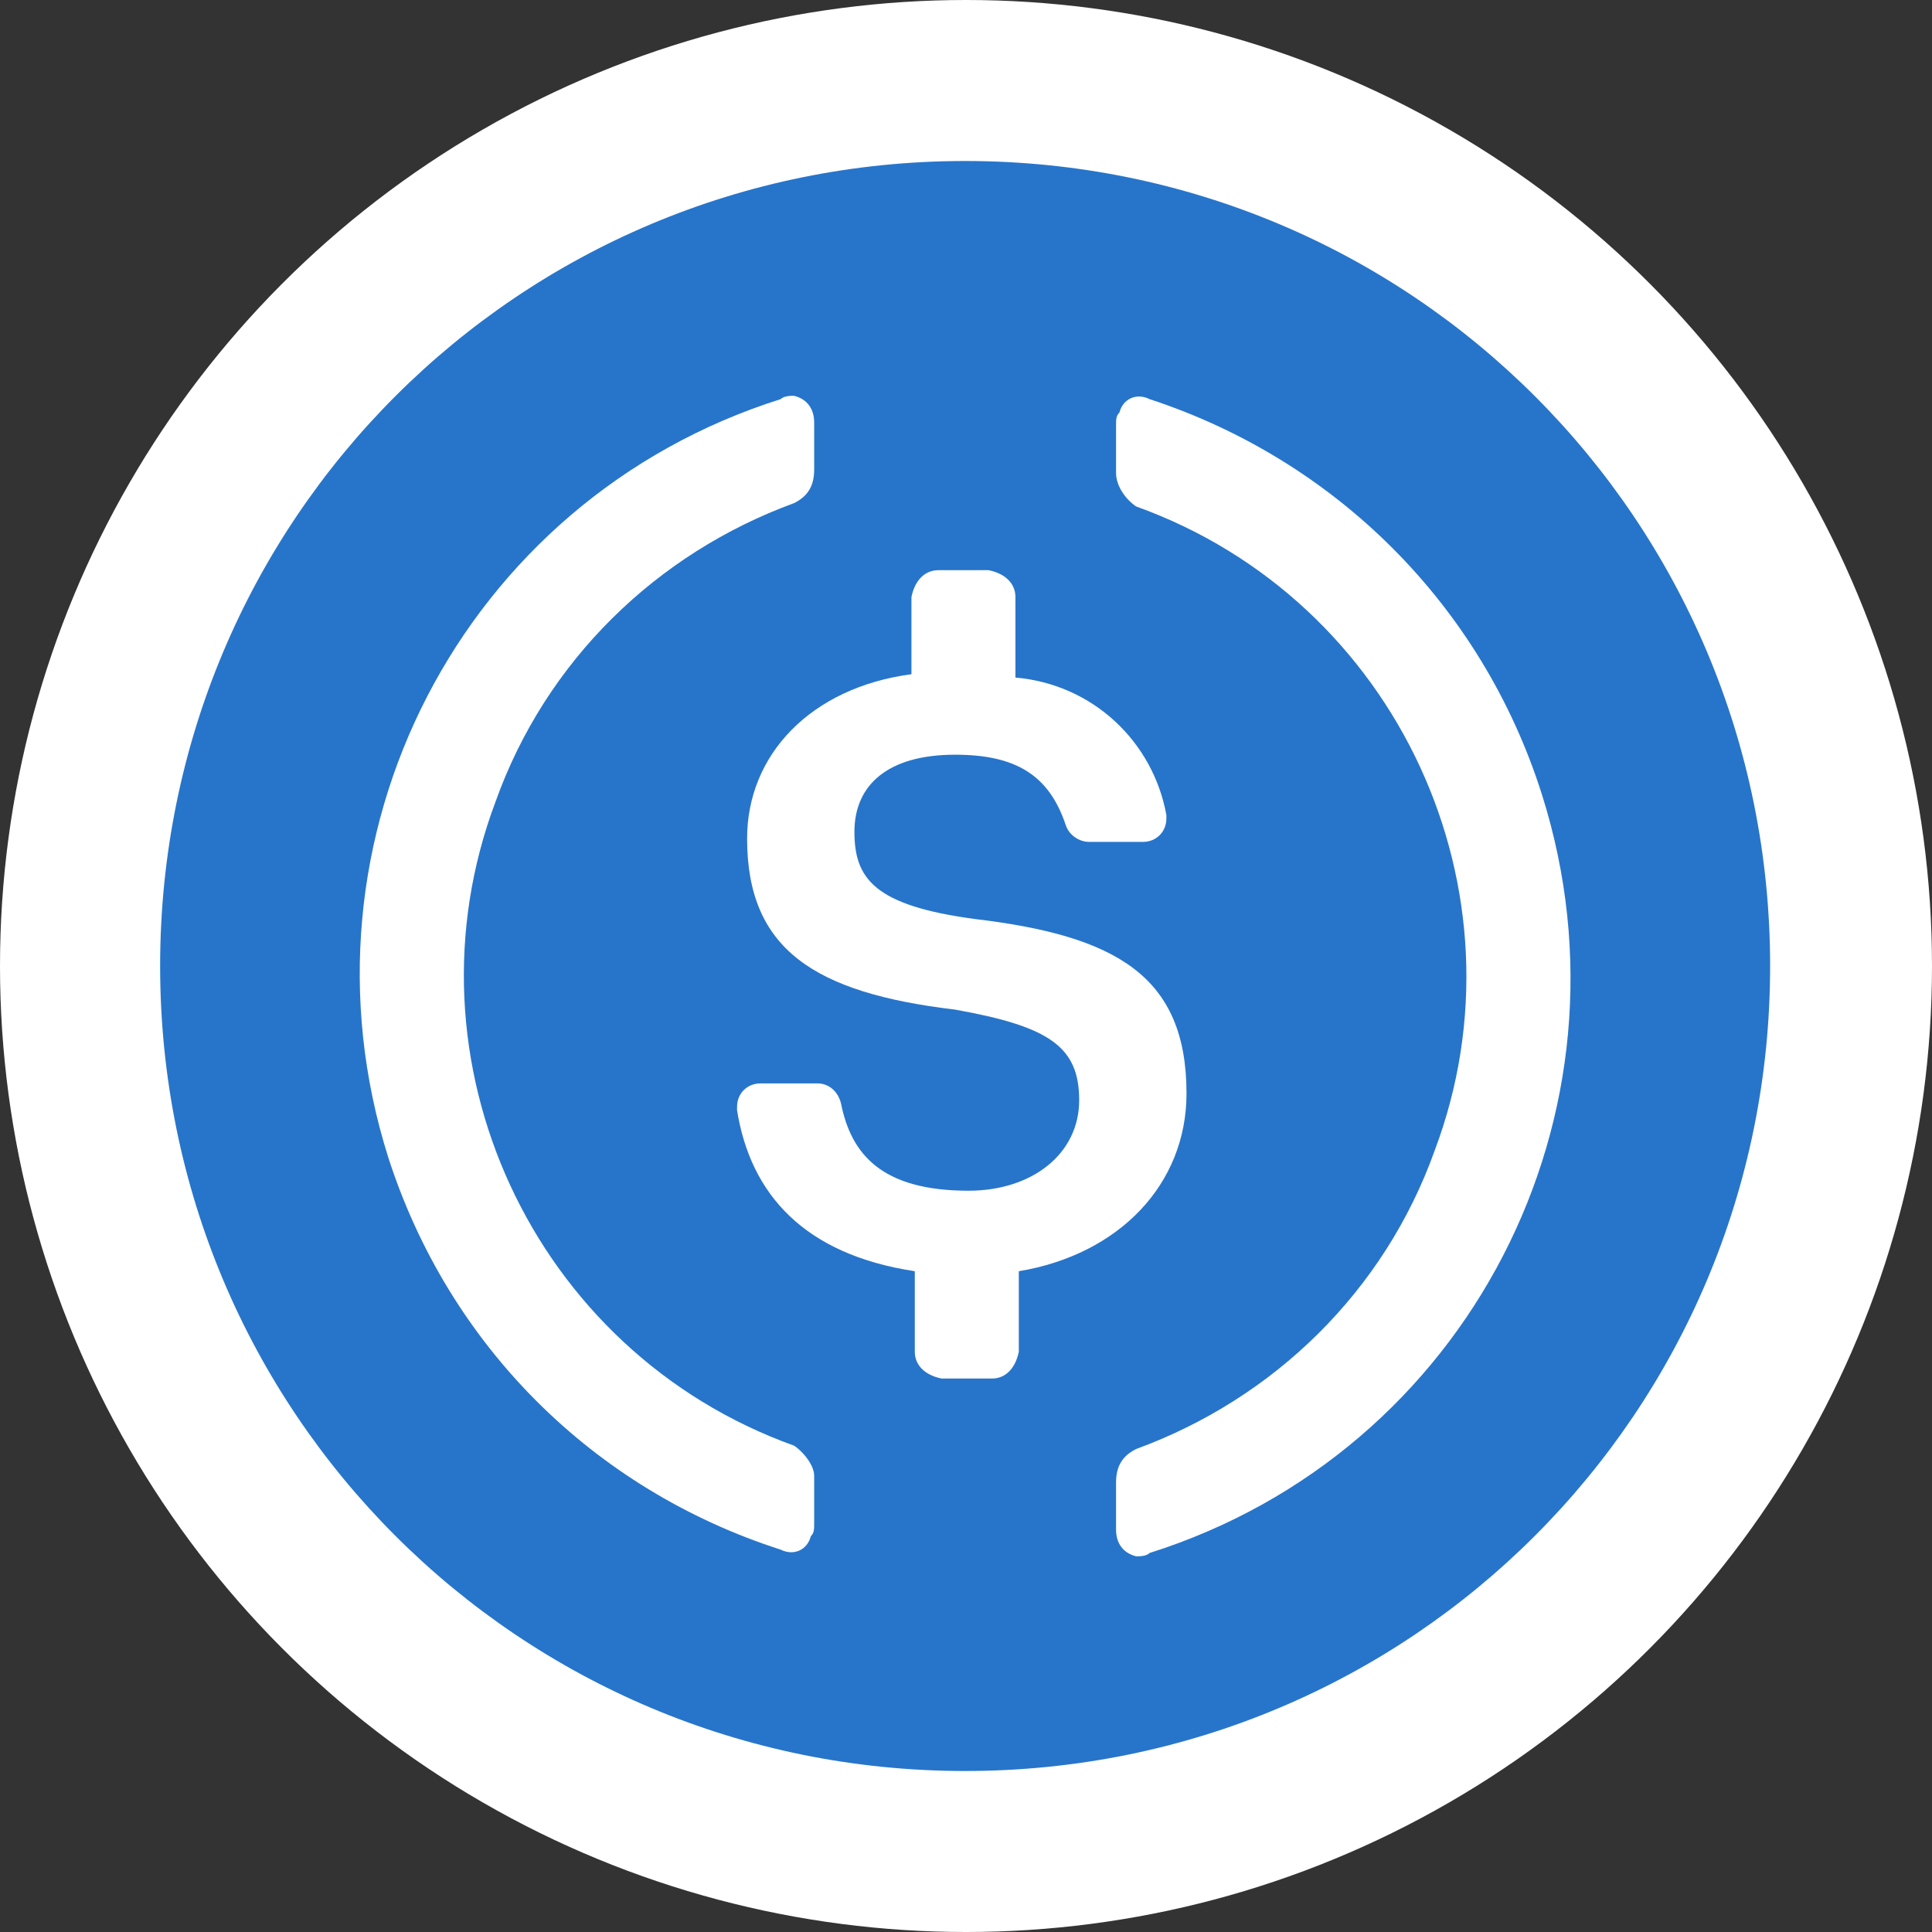 <svg width="60" height="60" viewBox="0 0 60 60" fill="none" xmlns="http://www.w3.org/2000/svg">
<rect x="0" y="0" width="60" height="60" fill="#333333" stroke="none"/>
<circle cx="30" cy="30" r="30" fill="white"/>
<g clip-path="url(#clip0_2837_39731)">
<path d="M29.973 55C43.827 55 54.973 43.854 54.973 30C54.973 16.146 43.827 5 29.973 5C16.119 5 4.973 16.146 4.973 30C4.973 43.854 16.119 55 29.973 55Z" fill="#2775CA"/>
<path d="M36.848 33.958C36.848 30.312 34.66 29.062 30.285 28.542C27.16 28.125 26.535 27.292 26.535 25.833C26.535 24.375 27.577 23.438 29.66 23.438C31.535 23.438 32.577 24.062 33.098 25.625C33.202 25.938 33.515 26.146 33.827 26.146H35.494C35.91 26.146 36.223 25.833 36.223 25.417V25.312C35.806 23.021 33.931 21.25 31.535 21.042V18.542C31.535 18.125 31.223 17.812 30.702 17.708H29.14C28.723 17.708 28.41 18.021 28.306 18.542V20.938C25.181 21.354 23.202 23.438 23.202 26.042C23.202 29.479 25.285 30.833 29.66 31.354C32.577 31.875 33.515 32.5 33.515 34.167C33.515 35.834 32.056 36.979 30.077 36.979C27.369 36.979 26.431 35.833 26.119 34.271C26.015 33.854 25.702 33.646 25.39 33.646H23.619C23.202 33.646 22.89 33.958 22.89 34.375V34.479C23.306 37.083 24.973 38.958 28.41 39.479V41.979C28.41 42.396 28.723 42.708 29.244 42.812H30.806C31.223 42.812 31.535 42.5 31.64 41.979V39.479C34.765 38.958 36.848 36.771 36.848 33.958Z" fill="white"/>
<path d="M24.66 44.896C16.535 41.979 12.369 32.917 15.39 24.896C16.952 20.521 20.39 17.188 24.66 15.625C25.077 15.417 25.285 15.104 25.285 14.583V13.125C25.285 12.708 25.077 12.396 24.66 12.292C24.556 12.292 24.348 12.292 24.244 12.396C14.348 15.521 8.931 26.042 12.056 35.938C13.931 41.771 18.41 46.25 24.244 48.125C24.66 48.333 25.077 48.125 25.181 47.708C25.285 47.604 25.285 47.5 25.285 47.292V45.833C25.285 45.521 24.973 45.104 24.66 44.896ZM35.702 12.396C35.285 12.188 34.869 12.396 34.765 12.812C34.66 12.917 34.66 13.021 34.66 13.229V14.688C34.66 15.104 34.973 15.521 35.285 15.729C43.41 18.646 47.577 27.708 44.556 35.729C42.994 40.104 39.556 43.438 35.285 45C34.869 45.208 34.66 45.521 34.66 46.042V47.5C34.66 47.917 34.869 48.229 35.285 48.333C35.39 48.333 35.598 48.333 35.702 48.229C45.598 45.104 51.015 34.583 47.89 24.688C46.015 18.75 41.431 14.271 35.702 12.396Z" fill="white"/>
</g>
<defs>
<clipPath id="clip0_2837_39731">
<rect width="50" height="50" fill="white" transform="translate(4.973 5)"/>
</clipPath>
</defs>
</svg>
